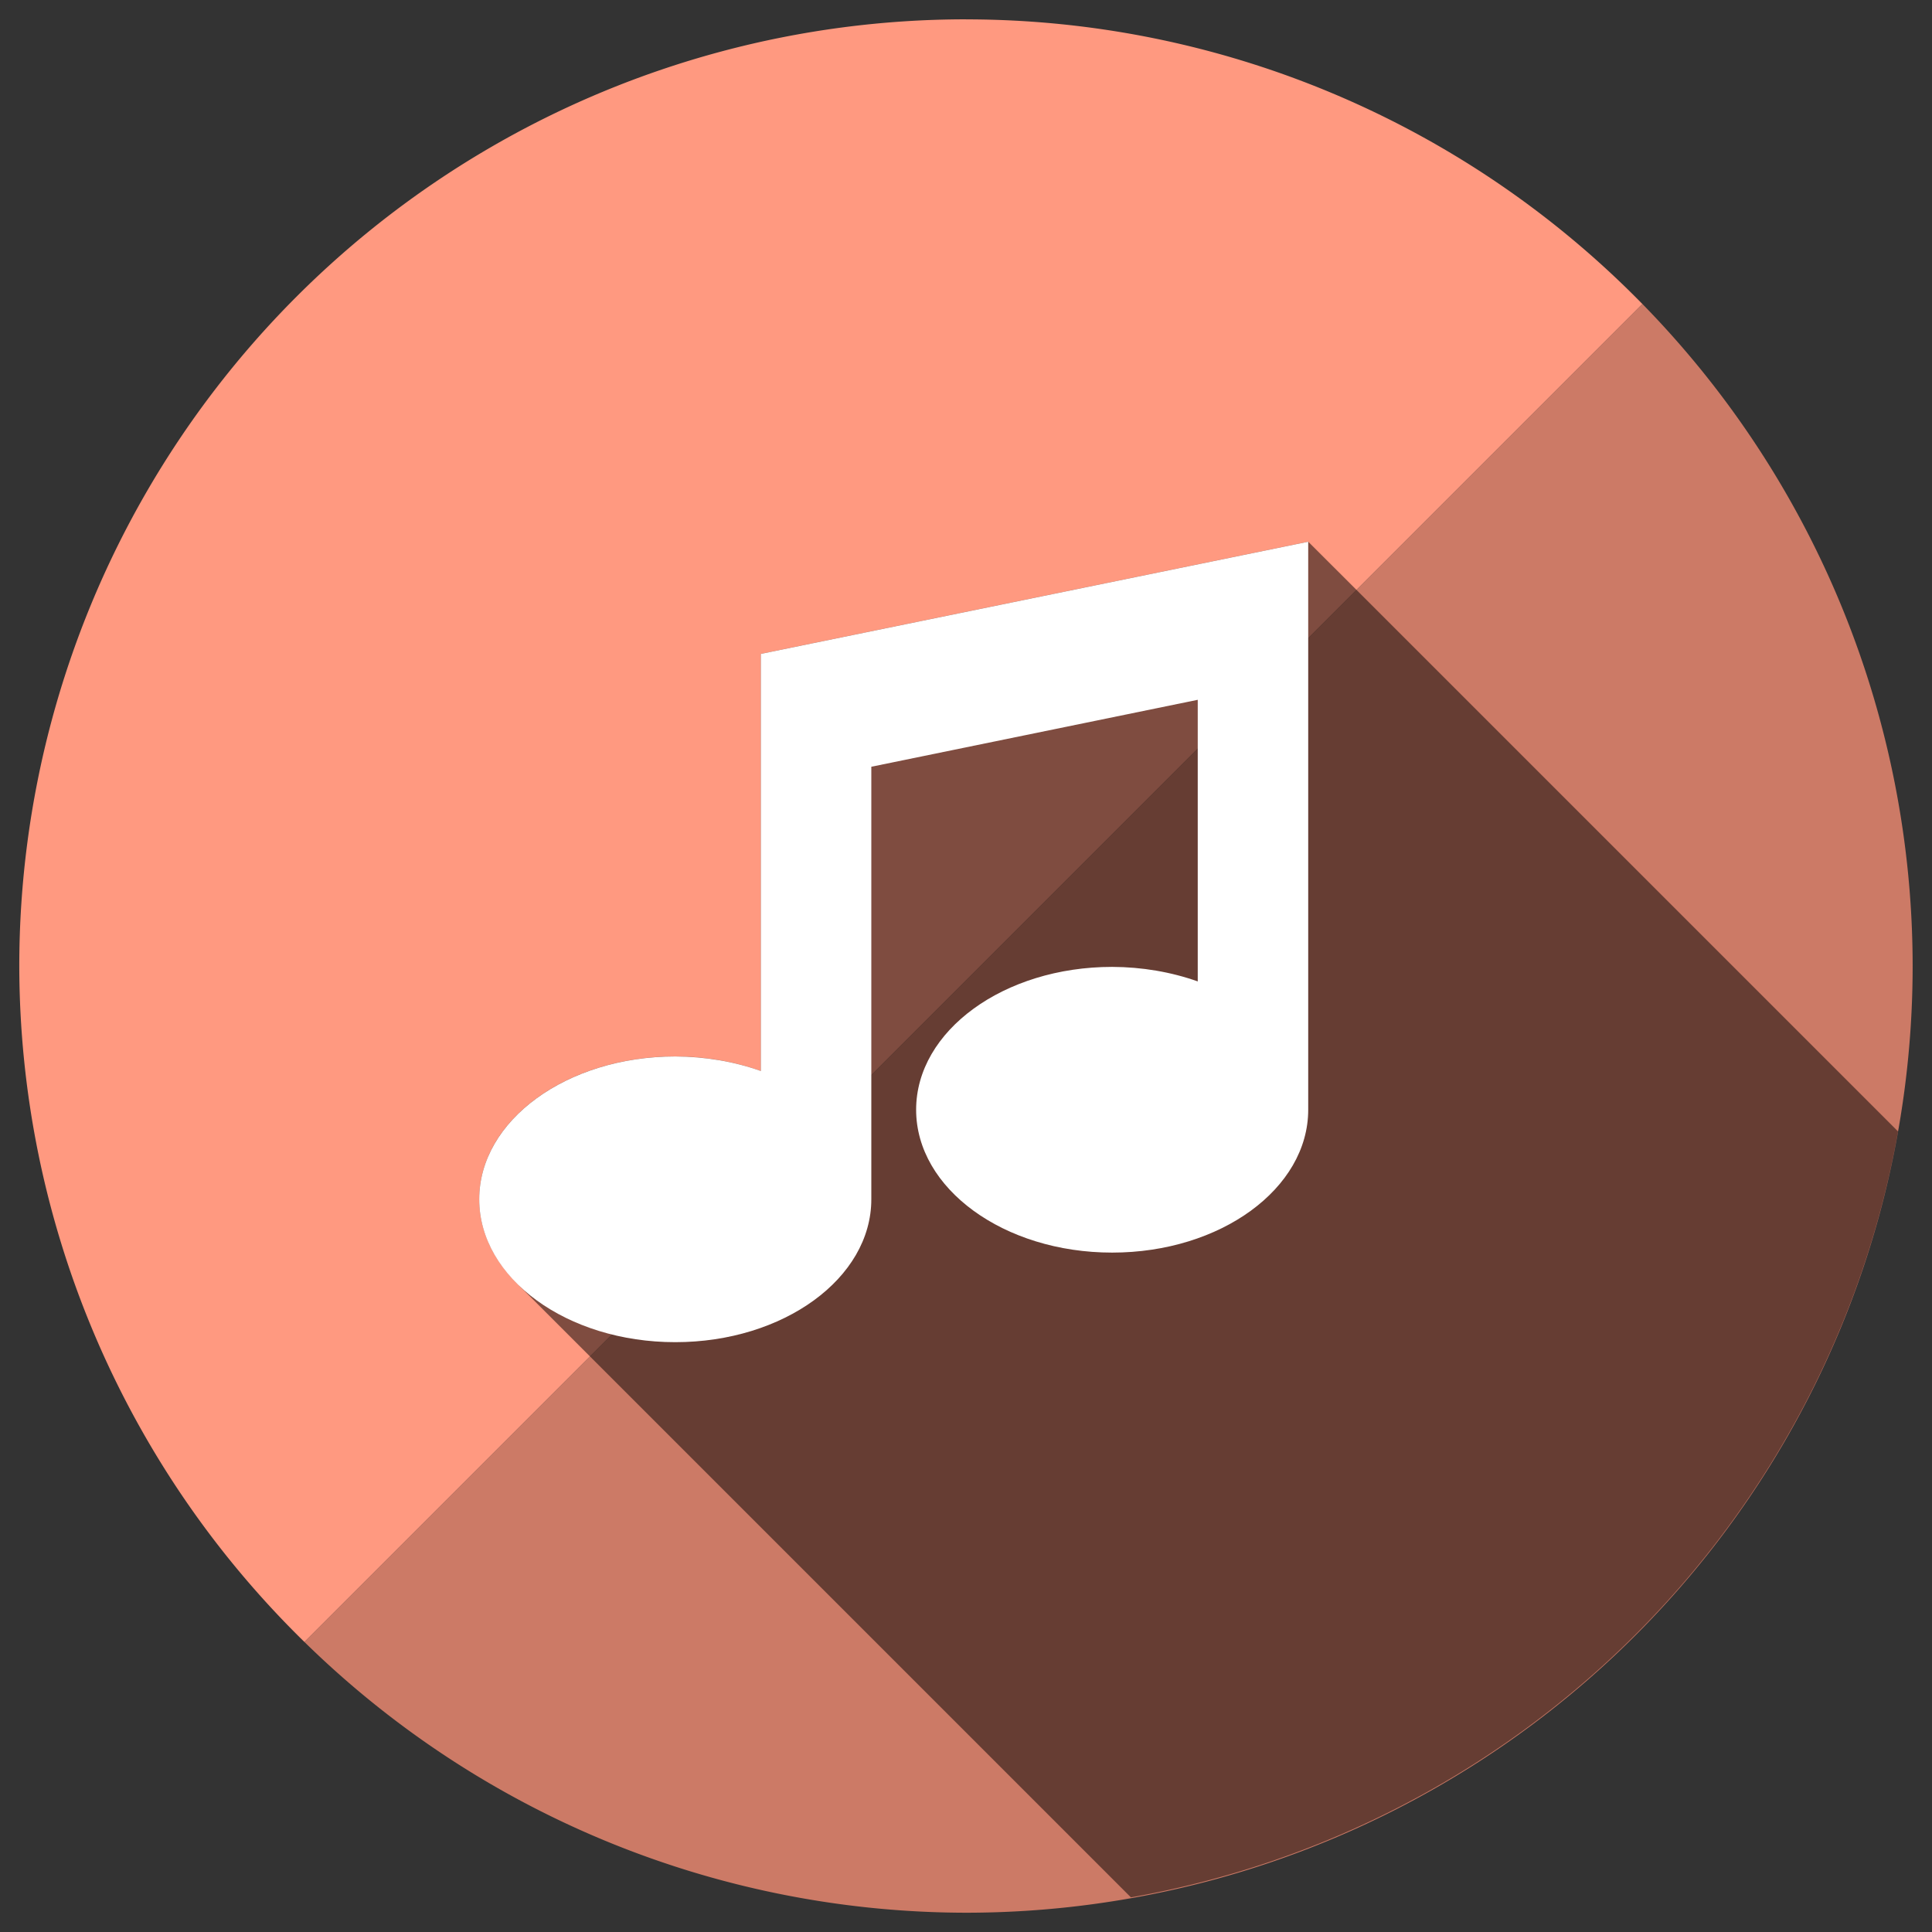 <?xml version='1.0' encoding='utf-8'?>
<svg xmlns="http://www.w3.org/2000/svg" width="5000" height="5000" viewBox="0 0 1322.917 1322.917" version="1.1" id="svg8"><rect x="0" y="0" width="1322.917" height="1322.917" fill="#333333" stroke="none"/> <defs id="defs2"/>  <g id="layer1" transform="translate(0,1025.917)"> <g transform="matrix(31.182,0,0,31.182,1477.078,-6756.409)" id="g7017" style="stroke-width:0.032"> <path id="path8682" d="m -26.157,184.2 a 20.789,20.789 0 0 0 -1.772,0.089 20.789,20.789 0 0 1 1.772,-0.089 z m 2.03,0.102 a 20.789,20.789 0 0 1 1.263,0.186 20.789,20.789 0 0 0 -1.263,-0.186 z m -4.83,0.112 a 20.789,20.789 0 0 0 -1.031,0.156 20.789,20.789 0 0 1 1.031,-0.156 z m 6.877,0.193 a 20.789,20.789 0 0 1 1.387,0.349 20.789,20.789 0 0 0 -1.387,-0.349 z m -8.921,0.19 a 20.789,20.789 0 0 0 -1.004,0.256 20.789,20.789 0 0 1 1.004,-0.256 z m 10.932,0.317 a 20.789,20.789 0 0 1 1.442,0.52 20.789,20.789 0 0 0 -1.442,-0.52 z m -12.923,0.267 a 20.789,20.789 0 0 0 -0.976,0.356 20.789,20.789 0 0 1 0.976,-0.356 z m 14.873,0.439 a 20.789,20.789 0 0 1 1.519,0.727 20.789,20.789 0 0 0 -1.519,-0.727 z m -16.794,0.34 a 20.789,20.789 0 0 0 -0.938,0.454 20.789,20.789 0 0 1 0.938,-0.454 z m 18.662,0.556 a 20.789,20.789 0 0 1 1.524,0.926 20.789,20.789 0 0 0 -1.524,-0.926 z m -20.499,0.413 a 20.789,20.789 0 0 0 -0.886,0.543 20.789,20.789 0 0 1 0.886,-0.543 z m 22.271,0.666 a 20.789,20.789 0 0 1 1.488,1.122 20.789,20.789 0 0 0 -1.488,-1.122 z m -24,0.48 a 20.789,20.789 0 0 0 -0.831,0.632 20.789,20.789 0 0 1 0.831,-0.632 z m 25.656,0.77 a 20.789,20.789 0 0 1 1.506,1.393 20.789,20.789 0 0 0 -1.506,-1.393 z m -27.262,0.543 a 20.789,20.789 0 0 0 -0.765,0.713 20.789,20.789 0 0 1 0.765,-0.713 z m 28.781,0.863 -14.736,14.736 -14.645,14.645 a 20.789,20.789 0 0 0 14.527,5.946 20.789,20.789 0 0 0 20.789,-20.789 20.789,20.789 0 0 0 -5.935,-14.539 z m -29.381,29.381 a 20.789,20.789 0 0 1 -1.264,-1.359 20.789,20.789 0 0 0 1.264,1.359 z m -0.868,-28.777 a 20.789,20.789 0 0 0 -0.69,0.785 20.789,20.789 0 0 1 0.69,-0.785 z m -1.314,1.606 a 20.789,20.789 0 0 0 -0.608,0.851 20.789,20.789 0 0 1 0.608,-0.851 z m -1.148,1.731 a 20.789,20.789 0 0 0 -0.519,0.906 20.789,20.789 0 0 1 0.519,-0.906 z m -0.968,1.834 a 20.789,20.789 0 0 0 -0.428,0.957 20.789,20.789 0 0 1 0.428,-0.957 z m -0.78,1.921 a 20.789,20.789 0 0 0 -0.331,0.996 20.789,20.789 0 0 1 0.331,-0.996 z m -0.586,1.993 a 20.789,20.789 0 0 0 -0.23,1.022 20.789,20.789 0 0 1 0.23,-1.022 z m -0.384,2.043 a 20.789,20.789 0 0 0 -0.126,1.034 20.789,20.789 0 0 1 0.126,-1.034 z m -0.214,2.806 a 20.789,20.789 0 0 0 0.093,1.806 20.789,20.789 0 0 1 -0.093,-1.806 z m 0.199,2.681 a 20.789,20.789 0 0 0 0.186,1.22 20.789,20.789 0 0 1 -0.186,-1.22 z m 0.351,1.955 a 20.789,20.789 0 0 0 0.339,1.322 20.789,20.789 0 0 1 -0.339,-1.322 z m 0.535,1.91 a 20.789,20.789 0 0 0 0.514,1.404 20.789,20.789 0 0 1 -0.514,-1.404 z m 0.719,1.859 a 20.789,20.789 0 0 0 0.703,1.451 20.789,20.789 0 0 1 -0.703,-1.451 z m 0.895,1.786 a 20.789,20.789 0 0 0 0.904,1.47 20.789,20.789 0 0 1 -0.904,-1.47 z m 1.063,1.693 a 20.789,20.789 0 0 0 1.111,1.458 20.789,20.789 0 0 1 -1.111,-1.458 z" style="opacity:1;fill:#cc7a66;fill-opacity:1;fill-rule:nonzero;stroke:none;stroke-width:0.017;stroke-linecap:round;stroke-linejoin:miter;stroke-miterlimit:4;stroke-dasharray:none;stroke-dashoffset:0;stroke-opacity:1;paint-order:stroke fill markers"/> <path id="path8684" d="m -26.157,184.2 a 20.789,20.789 0 0 0 -20.789,20.789 20.789,20.789 0 0 0 6.261,14.843 l 14.645,-14.645 14.736,-14.736 a 20.789,20.789 0 0 0 -14.854,-6.25 z" style="opacity:1;fill:#ff9980;fill-opacity:1;fill-rule:nonzero;stroke:none;stroke-width:0.017;stroke-linecap:round;stroke-linejoin:miter;stroke-miterlimit:4;stroke-dasharray:none;stroke-dashoffset:0;stroke-opacity:1;paint-order:stroke fill markers"/> <path id="path8868" d="m -18.642,195.671 -12.02,2.463 v 1.74 7.419 c -0.585,-0.208 -1.228,-0.318 -1.879,-0.319 -2.378,0 -4.305,1.404 -4.305,3.137 0,0.705 0.323,1.353 0.861,1.877 v 0.003 l 1.573,1.573 11.877,11.877 A 20.789,20.789 0 0 0 -5.69,208.621 L -17.58,196.731 Z" style="opacity:0.5;fill:#000000;stroke:none;stroke-width:0.008px;stroke-linecap:butt;stroke-linejoin:miter;stroke-opacity:1"/> <path id="path8837" d="m -18.642,195.672 -12.02,2.463 v 1.74 7.419 c -0.585,-0.208 -1.228,-0.317 -1.879,-0.319 -2.378,0 -4.305,1.404 -4.305,3.137 0,1.732 1.927,3.137 4.305,3.137 2.378,0 4.305,-1.404 4.305,-3.137 v -9.499 l 7.168,-1.47 v 6.184 c -0.585,-0.208 -1.227,-0.317 -1.879,-0.319 -2.378,0 -4.305,1.404 -4.305,3.137 0,1.732 1.927,3.137 4.305,3.137 2.378,0 4.305,-1.404 4.305,-3.137 v -9.499 -1.233 z" style="opacity:1;fill:#ffffff;fill-opacity:1;fill-rule:nonzero;stroke:none;stroke-width:0.001;stroke-linecap:round;stroke-linejoin:round;stroke-miterlimit:4;stroke-dasharray:none;stroke-dashoffset:0;stroke-opacity:1;paint-order:markers stroke fill"/> </g> </g> </svg>